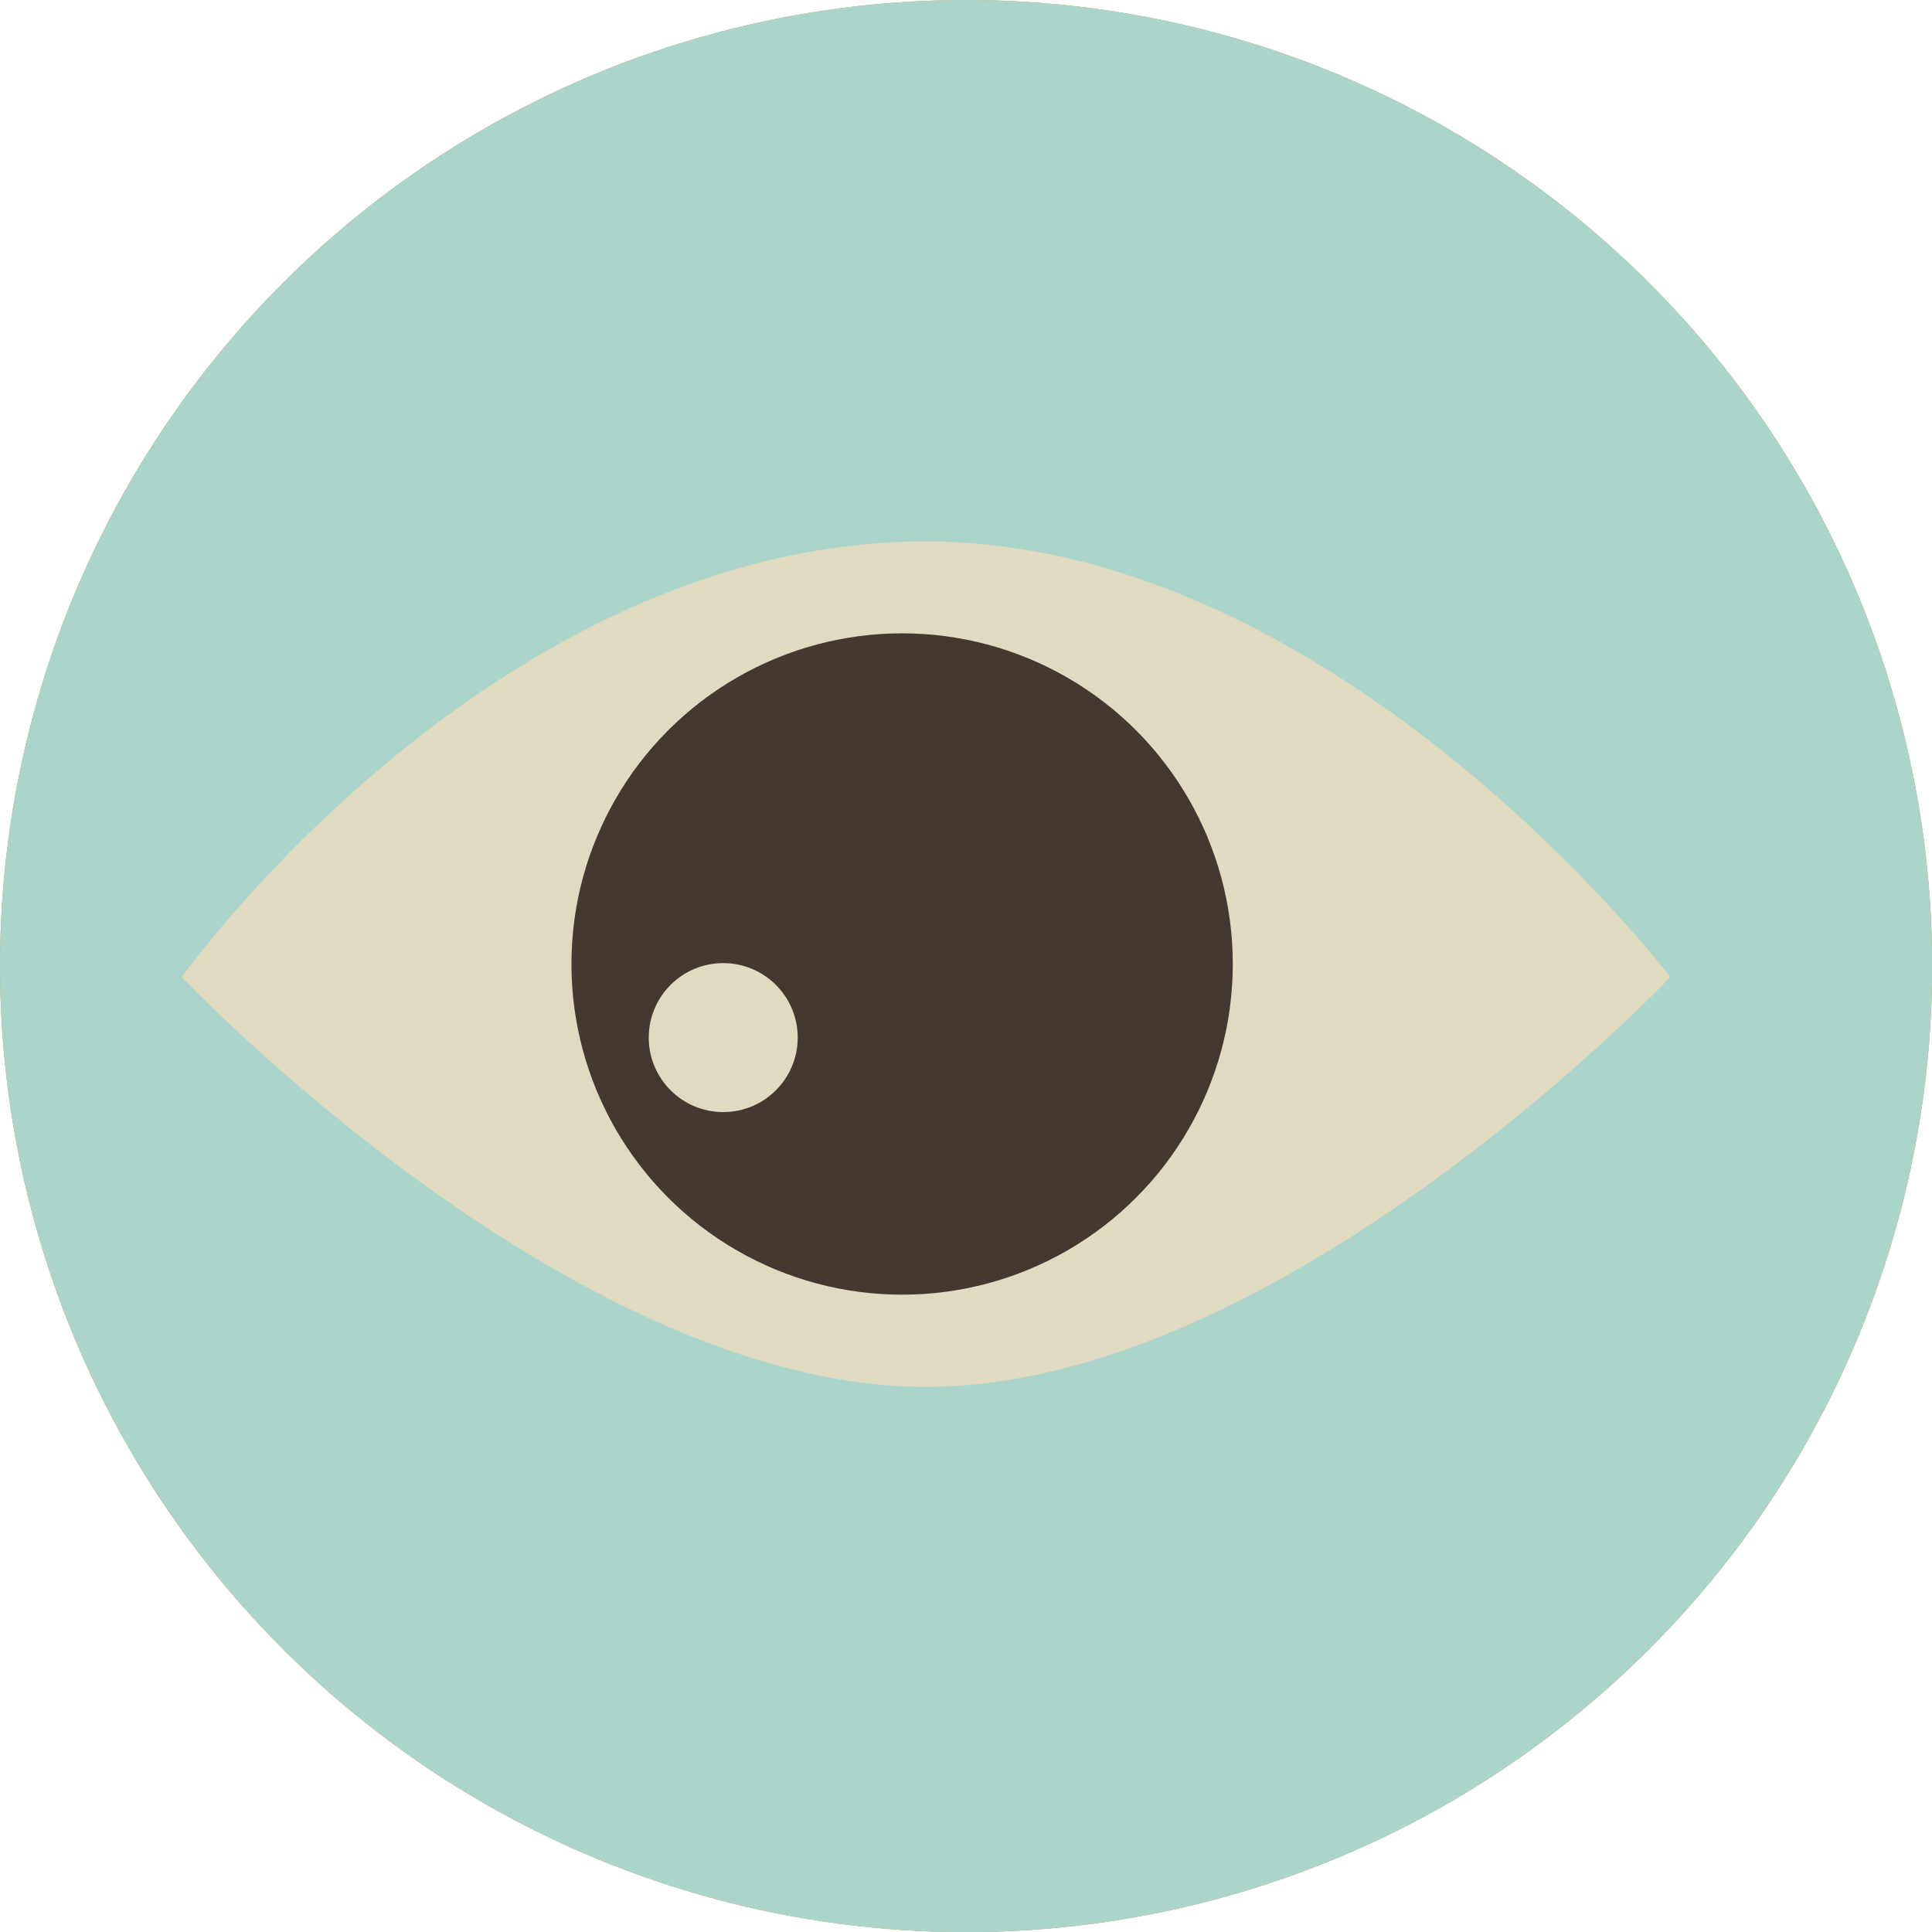 <svg xmlns="http://www.w3.org/2000/svg" viewBox="0 0 150.45 150.45"><defs><style>.cls-1{fill:#cc9325;}.cls-2{fill:#abd5cb;}.cls-3{fill:#e0dbc0;}.cls-4{fill:#433930;}</style></defs><title>vision</title><g id="Capa_2" data-name="Capa 2"><g id="Capa_2-2" data-name="Capa 2"><circle class="cls-1" cx="75.23" cy="75.23" r="75.23" transform="translate(-31.16 75.23) rotate(-45)"/><circle class="cls-2" cx="75.23" cy="75.23" r="75.23" transform="translate(-31.16 75.23) rotate(-45)"/><path class="cls-3" d="M14.16,76.09s23.26-32.72,56.23-33.9,59.68,33.9,59.68,33.9S99.86,108,72.11,108,14.16,76.09,14.16,76.09Z"/><circle class="cls-4" cx="70.25" cy="75.07" r="25.75"/><circle class="cls-3" cx="56.32" cy="80.8" r="5.8"/></g></g></svg>
